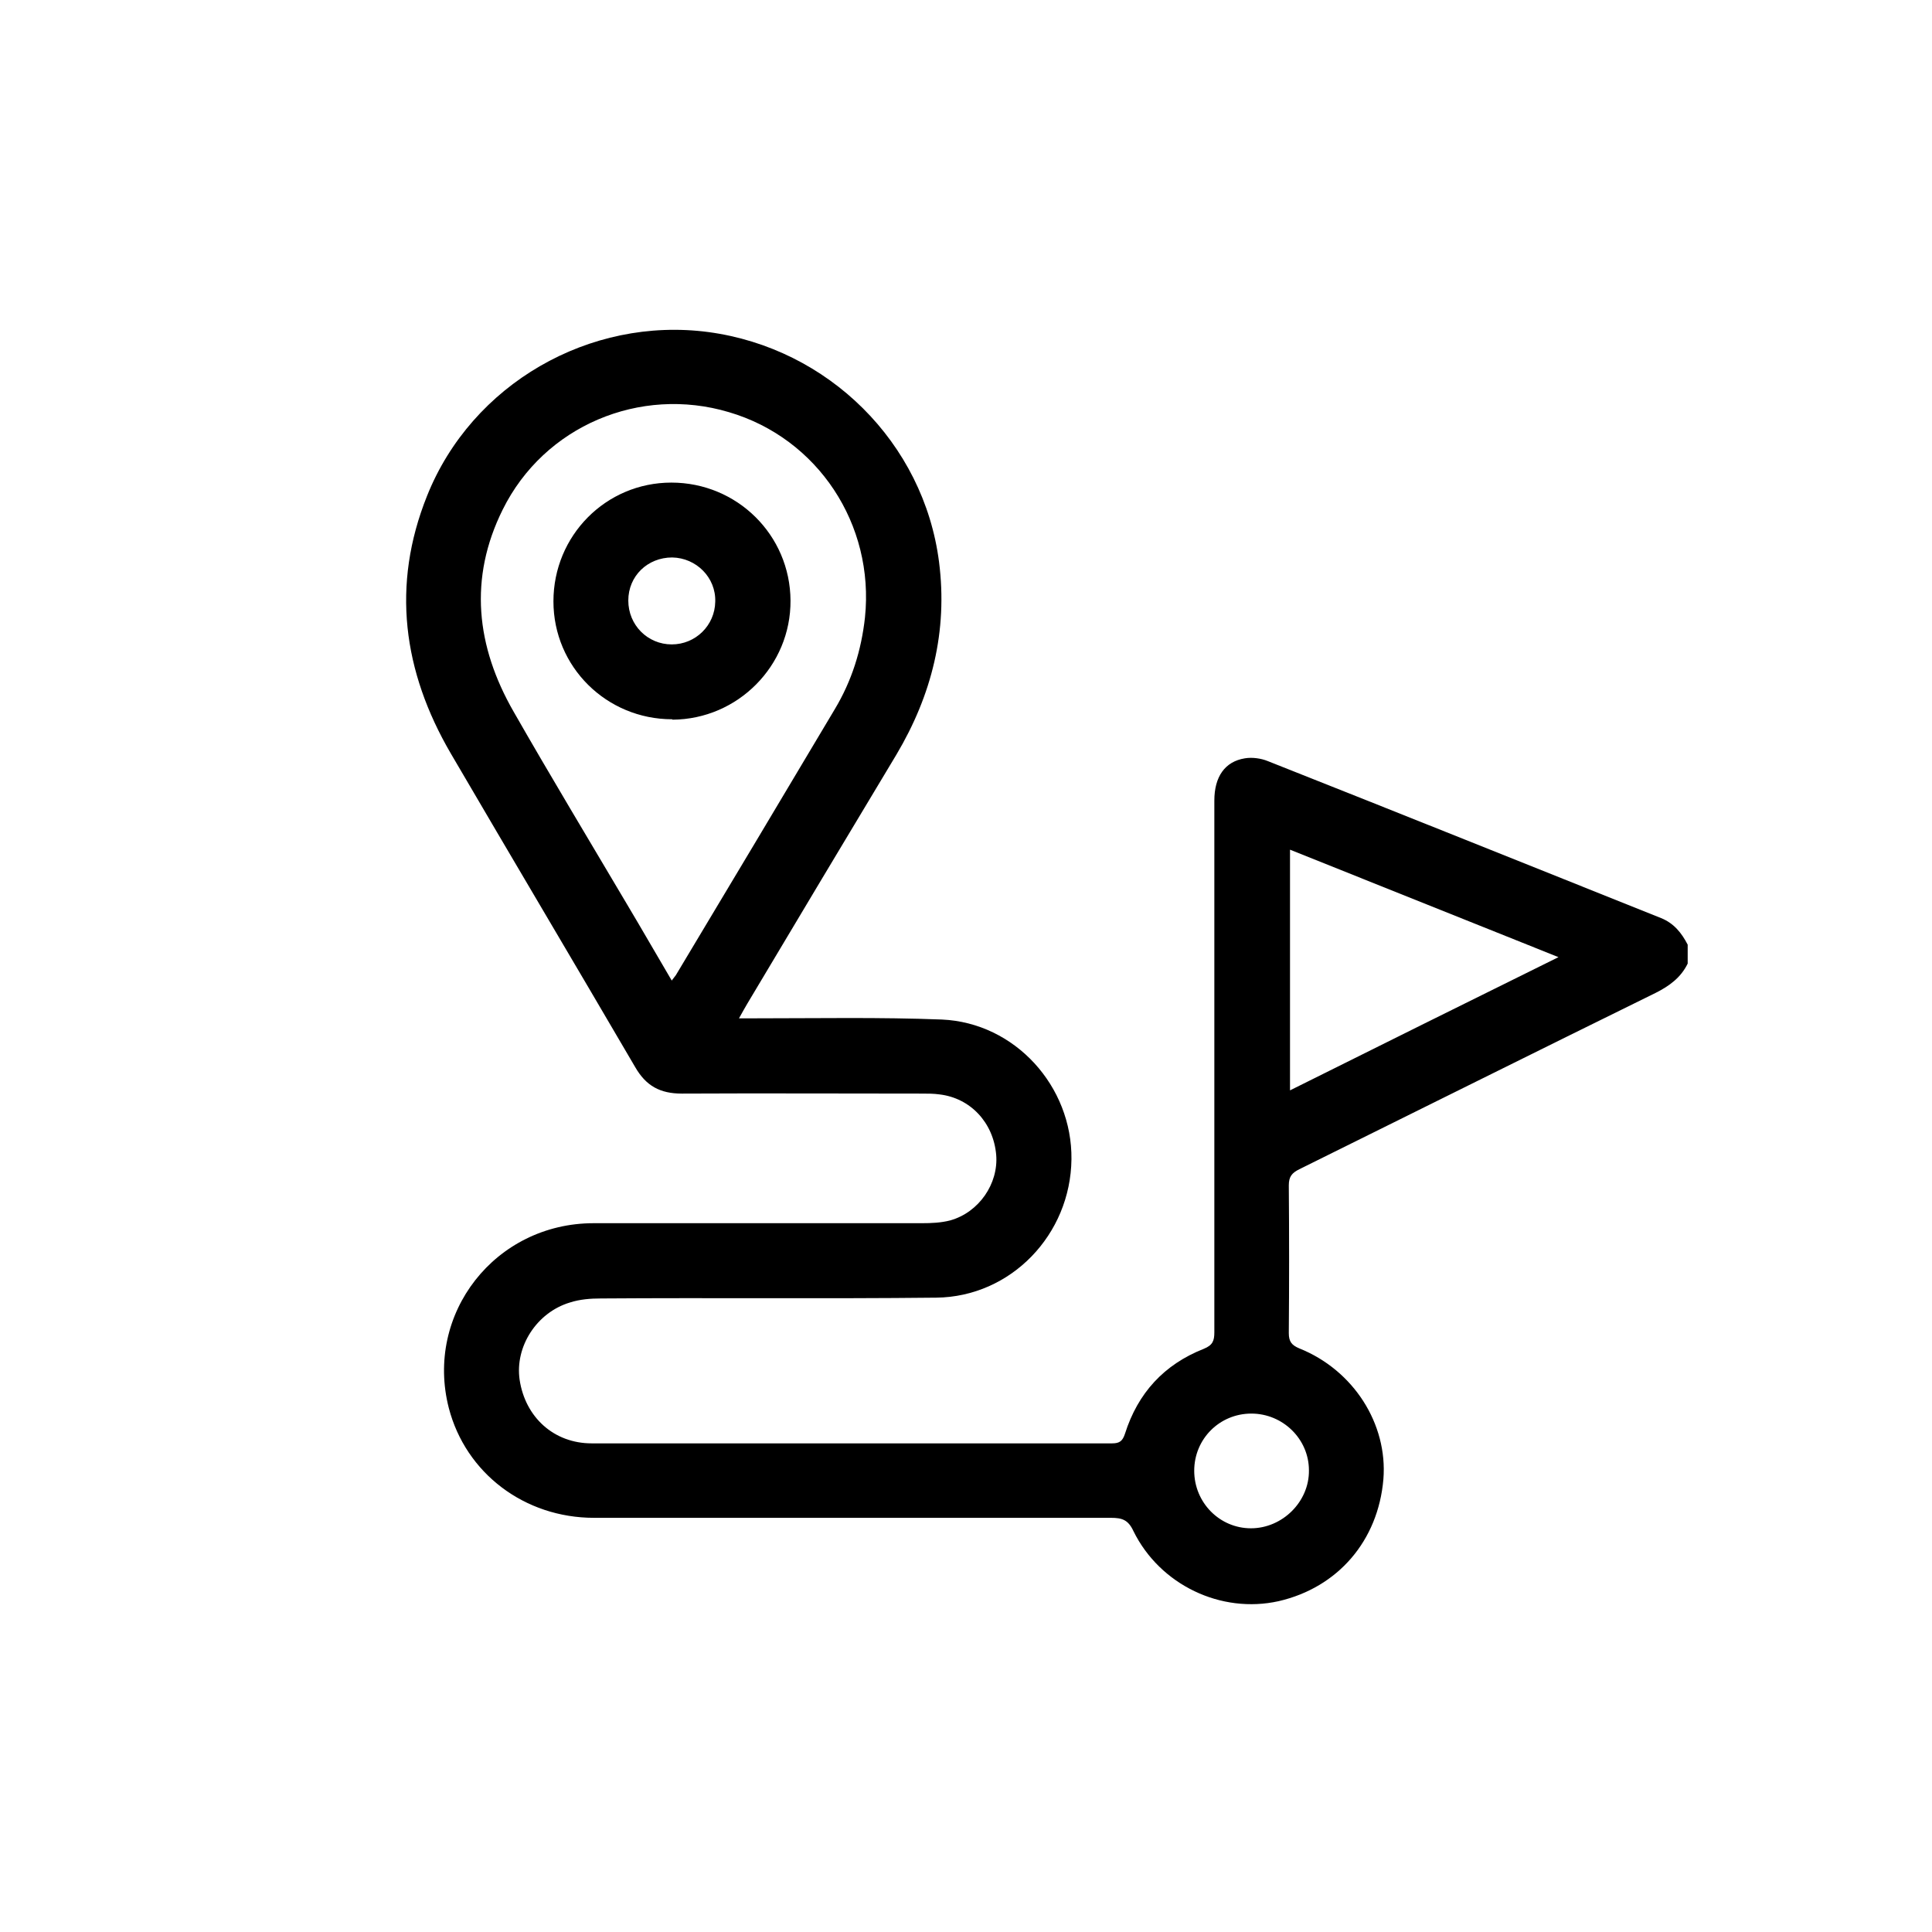 <svg width="48" height="48" viewBox="0 0 48 48" fill="none" xmlns="http://www.w3.org/2000/svg">
<g id="Usage=turismikool">
<path id="Vector" d="M41.93 23.94C41.76 24.29 41.47 24.5 41.13 24.67C38.18 26.12 35.23 27.59 32.28 29.05C32.1 29.14 32.02 29.23 32.02 29.45C32.03 30.67 32.03 31.9 32.02 33.12C32.02 33.33 32.09 33.42 32.28 33.5C33.63 34.04 34.48 35.38 34.37 36.75C34.24 38.28 33.24 39.44 31.77 39.78C30.34 40.1 28.82 39.38 28.16 38.04C28.03 37.76 27.88 37.71 27.6 37.71C23.32 37.71 19.04 37.71 14.76 37.71C13.03 37.71 11.57 36.6 11.15 34.98C10.55 32.64 12.3 30.39 14.75 30.39C17.47 30.39 20.18 30.39 22.9 30.39C23.14 30.39 23.38 30.38 23.61 30.32C24.32 30.12 24.81 29.41 24.75 28.69C24.68 27.89 24.11 27.28 23.34 27.19C23.2 27.17 23.05 27.17 22.91 27.17C20.92 27.17 18.93 27.16 16.94 27.17C16.4 27.17 16.05 26.98 15.78 26.51C14.26 23.91 12.72 21.32 11.2 18.72C10.01 16.68 9.72 14.54 10.61 12.32C11.72 9.54 14.65 7.86 17.6 8.25C20.58 8.65 22.95 11 23.33 13.96C23.55 15.68 23.15 17.27 22.27 18.75C21.03 20.81 19.8 22.87 18.57 24.93C18.51 25.03 18.45 25.14 18.36 25.3C18.53 25.3 18.65 25.3 18.77 25.3C20.31 25.3 21.86 25.27 23.4 25.33C25.22 25.41 26.64 26.99 26.62 28.8C26.6 30.67 25.12 32.22 23.26 32.24C20.48 32.27 17.7 32.24 14.93 32.26C14.67 32.26 14.41 32.28 14.16 32.36C13.33 32.61 12.79 33.46 12.91 34.28C13.05 35.21 13.76 35.86 14.7 35.86C18.34 35.86 21.98 35.86 25.61 35.86C26.28 35.86 26.96 35.86 27.63 35.86C27.82 35.86 27.89 35.8 27.95 35.62C28.27 34.61 28.92 33.9 29.91 33.51C30.13 33.42 30.17 33.31 30.17 33.1C30.17 28.7 30.17 24.29 30.17 19.89C30.17 19.3 30.43 18.92 30.93 18.84C31.11 18.81 31.33 18.84 31.5 18.91C34.76 20.2 38.02 21.51 41.27 22.81C41.59 22.94 41.78 23.18 41.93 23.47V23.97V23.94ZM16.69 24.36C16.74 24.29 16.77 24.26 16.79 24.23C18.11 22.03 19.43 19.82 20.74 17.62C21.16 16.92 21.4 16.16 21.49 15.34C21.73 13.03 20.32 10.89 18.11 10.24C15.9 9.58 13.52 10.58 12.49 12.66C11.64 14.37 11.83 16.06 12.76 17.68C13.68 19.29 14.64 20.88 15.58 22.47C15.95 23.09 16.31 23.72 16.7 24.38L16.69 24.36ZM32.05 21.11V27.09C34.28 25.98 36.47 24.89 38.72 23.78C36.47 22.88 34.27 22 32.05 21.11ZM29.67 36.54C29.67 37.33 30.3 37.97 31.08 37.97C31.86 37.97 32.53 37.31 32.52 36.53C32.52 35.75 31.87 35.12 31.09 35.12C30.3 35.12 29.67 35.75 29.67 36.54Z" fill="currentColor"/>
<path id="Vector_2" d="M16.7 17.87C15.07 17.87 13.75 16.57 13.75 14.94C13.75 13.31 15.05 11.99 16.68 11.99C18.31 11.99 19.63 13.29 19.64 14.92C19.65 16.54 18.33 17.87 16.71 17.88L16.7 17.87ZM16.7 13.85C16.09 13.85 15.61 14.31 15.61 14.92C15.61 15.53 16.09 16.01 16.69 16.01C17.28 16.01 17.76 15.54 17.77 14.95C17.79 14.35 17.3 13.86 16.7 13.85Z" fill="currentColor"/>
</g>
</svg>
